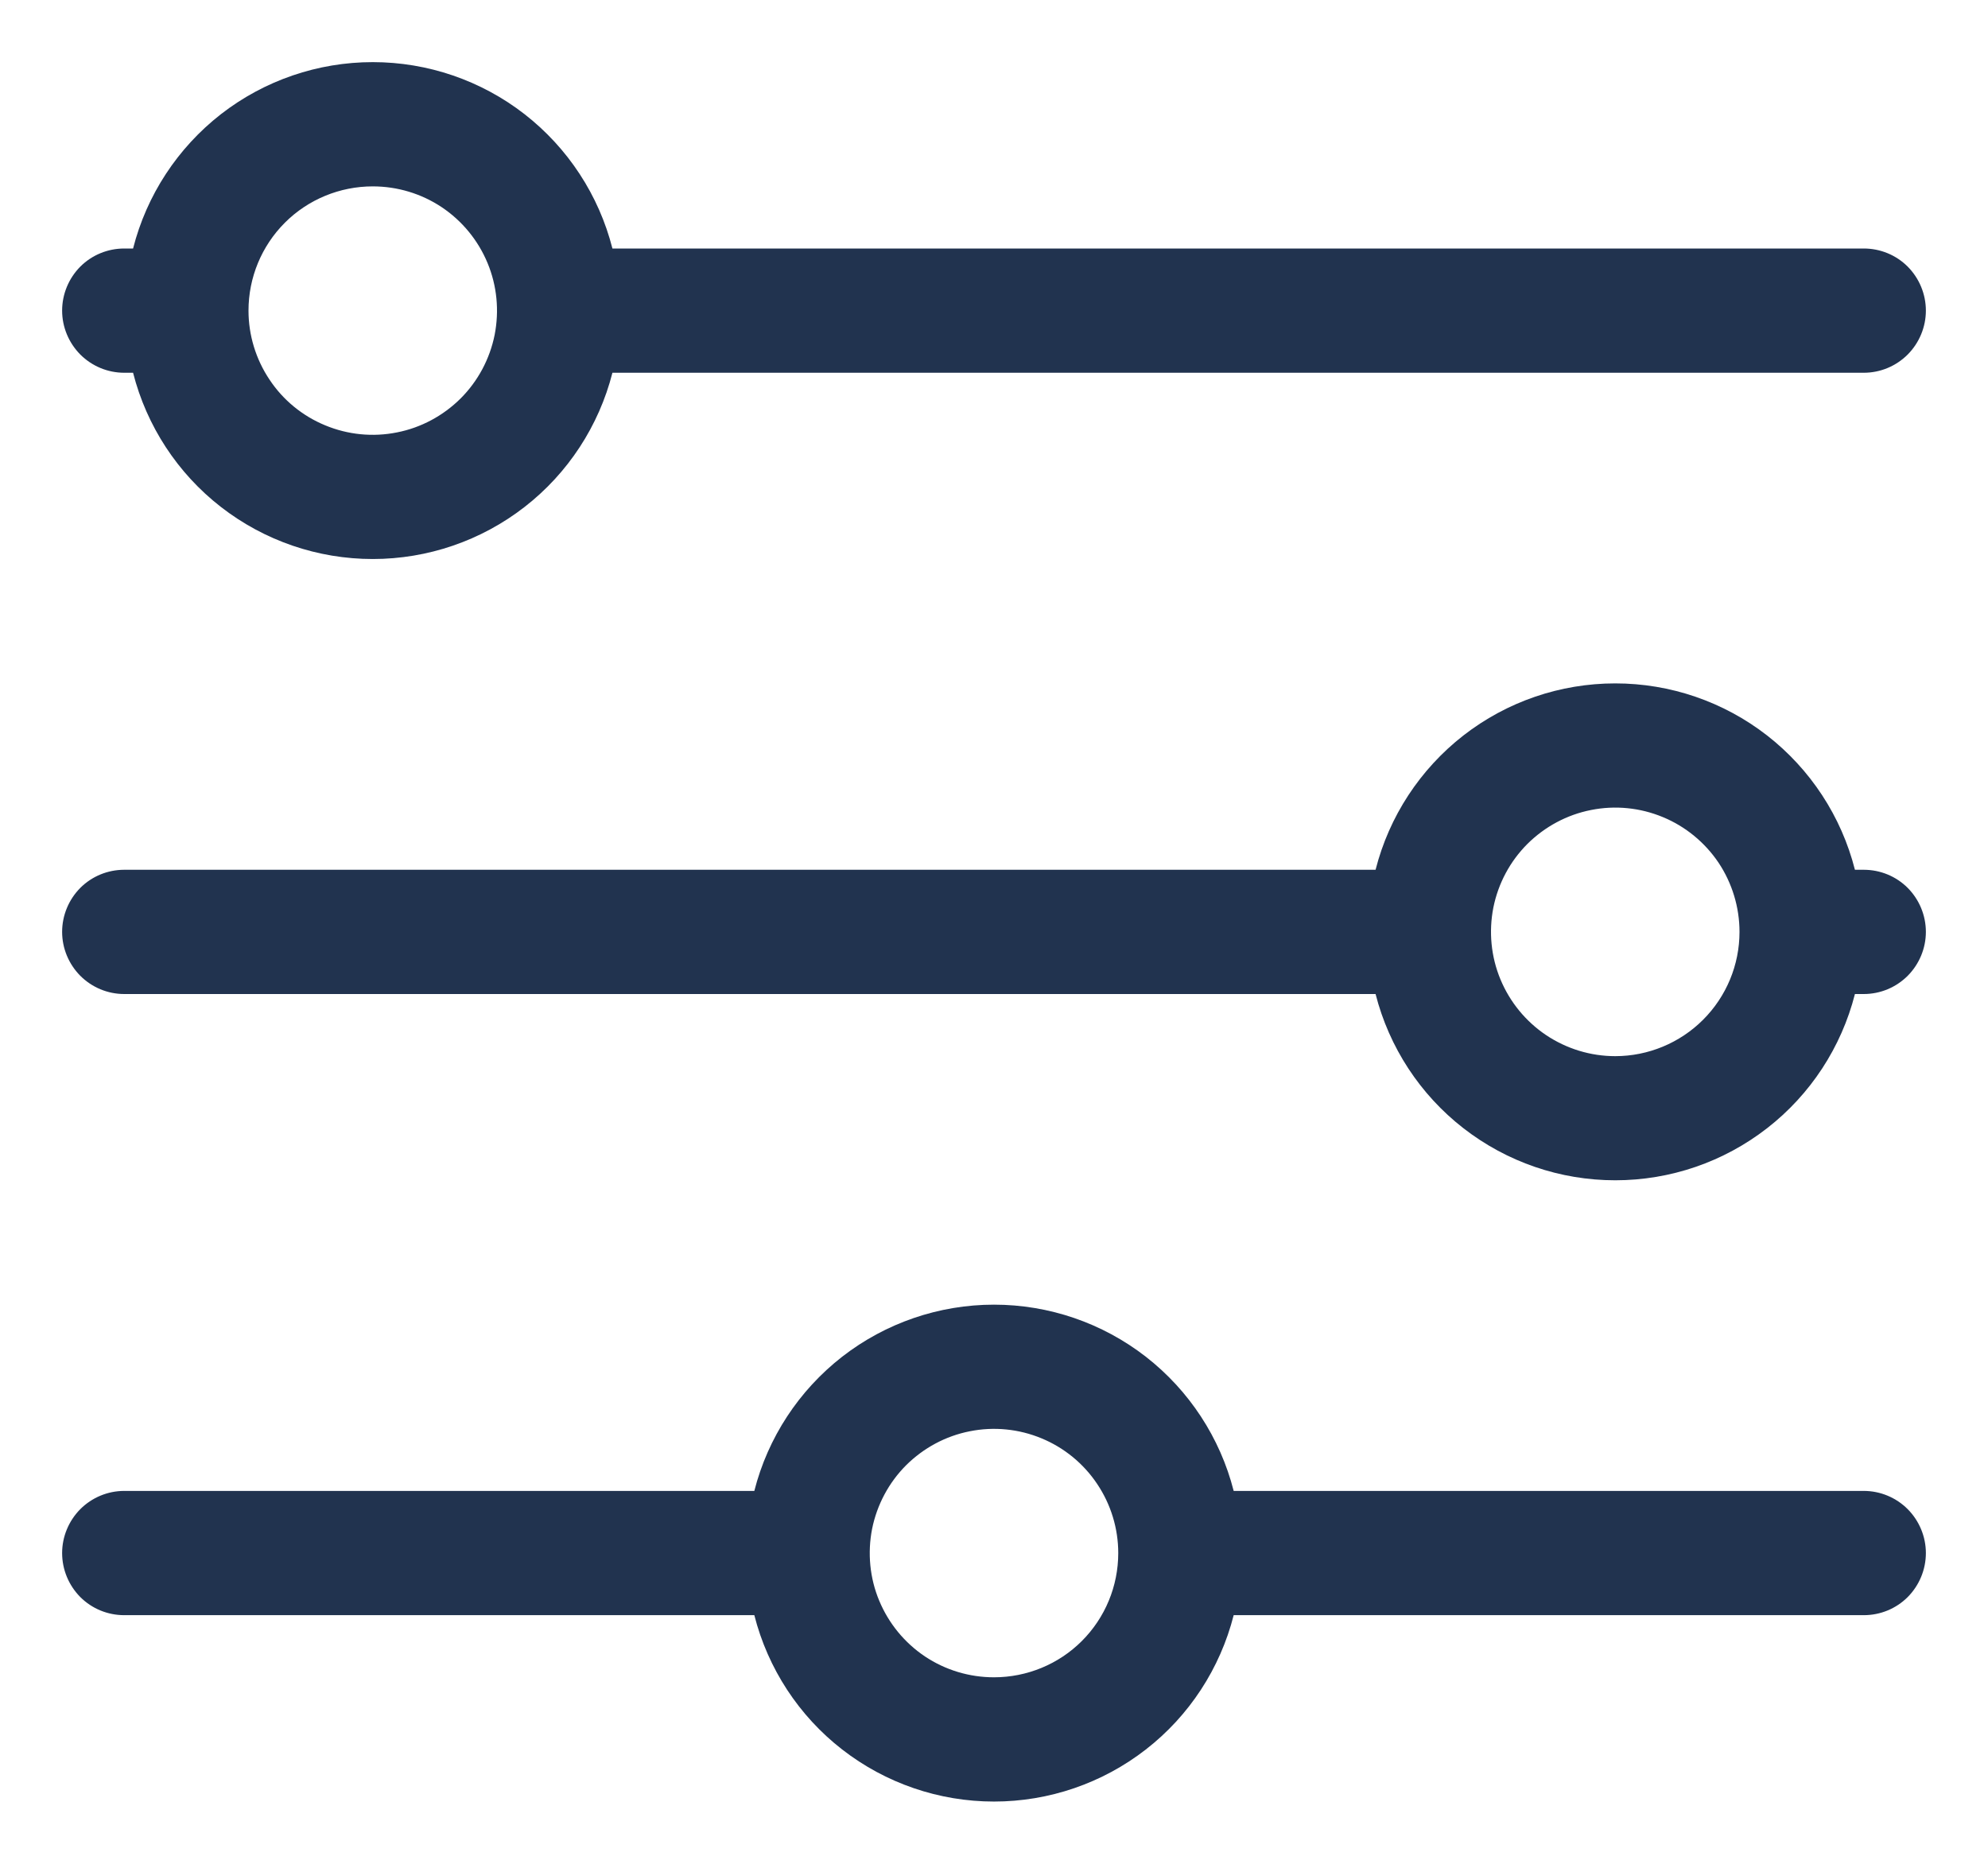<svg width="16" height="15" viewBox="0 0 16 15" fill="none" xmlns="http://www.w3.org/2000/svg">
<path d="M1 3H1.071C1.18 3.428 1.429 3.809 1.778 4.08C2.128 4.352 2.558 4.499 3 4.499C3.442 4.499 3.872 4.352 4.222 4.08C4.571 3.809 4.82 3.428 4.929 3H15C15.133 3 15.26 2.947 15.354 2.853C15.447 2.759 15.5 2.632 15.5 2.5C15.5 2.367 15.447 2.24 15.354 2.146C15.26 2.052 15.133 2 15 2H4.929C4.82 1.571 4.571 1.191 4.222 0.919C3.872 0.647 3.442 0.5 3 0.5C2.558 0.5 2.128 0.647 1.778 0.919C1.429 1.191 1.18 1.571 1.071 2H1C0.867 2 0.74 2.052 0.646 2.146C0.553 2.24 0.5 2.367 0.5 2.5C0.5 2.632 0.553 2.759 0.646 2.853C0.74 2.947 0.867 3 1 3ZM3 1.5C3.198 1.5 3.391 1.558 3.556 1.668C3.72 1.778 3.848 1.934 3.924 2.117C4 2.3 4.019 2.501 3.981 2.695C3.942 2.889 3.847 3.067 3.707 3.207C3.567 3.346 3.389 3.442 3.195 3.48C3.001 3.519 2.8 3.499 2.617 3.423C2.435 3.348 2.278 3.22 2.169 3.055C2.059 2.891 2 2.697 2 2.5C2 2.234 2.105 1.98 2.293 1.792C2.48 1.605 2.735 1.5 3 1.5ZM15 7H14.929C14.82 6.571 14.571 6.191 14.222 5.919C13.872 5.647 13.443 5.5 13 5.5C12.557 5.5 12.128 5.647 11.778 5.919C11.429 6.191 11.18 6.571 11.071 7H1C0.867 7 0.74 7.052 0.646 7.146C0.553 7.24 0.5 7.367 0.5 7.5C0.5 7.632 0.553 7.759 0.646 7.853C0.74 7.947 0.867 8 1 8H11.071C11.18 8.428 11.429 8.809 11.778 9.08C12.128 9.352 12.557 9.499 13 9.499C13.443 9.499 13.872 9.352 14.222 9.08C14.571 8.809 14.82 8.428 14.929 8H15C15.133 8 15.26 7.947 15.354 7.853C15.447 7.759 15.5 7.632 15.5 7.5C15.5 7.367 15.447 7.24 15.354 7.146C15.26 7.052 15.133 7 15 7ZM13 8.5C12.802 8.5 12.609 8.441 12.444 8.331C12.28 8.221 12.152 8.065 12.076 7.882C12 7.699 11.981 7.498 12.019 7.304C12.058 7.11 12.153 6.932 12.293 6.792C12.433 6.653 12.611 6.557 12.805 6.519C12.999 6.48 13.2 6.5 13.383 6.576C13.565 6.651 13.722 6.78 13.832 6.944C13.941 7.108 14 7.302 14 7.5C14 7.765 13.895 8.019 13.707 8.207C13.52 8.394 13.265 8.5 13 8.5ZM15 11.999H9.929C9.82 11.571 9.571 11.191 9.222 10.919C8.872 10.647 8.442 10.5 8 10.5C7.558 10.5 7.128 10.647 6.778 10.919C6.429 11.191 6.18 11.571 6.071 11.999H1C0.867 11.999 0.74 12.052 0.646 12.146C0.553 12.24 0.5 12.367 0.5 12.499C0.5 12.632 0.553 12.759 0.646 12.853C0.74 12.947 0.867 12.999 1 12.999H6.071C6.18 13.428 6.429 13.809 6.778 14.08C7.128 14.352 7.558 14.499 8 14.499C8.442 14.499 8.872 14.352 9.222 14.08C9.571 13.809 9.82 13.428 9.929 12.999H15C15.133 12.999 15.26 12.947 15.354 12.853C15.447 12.759 15.5 12.632 15.5 12.499C15.5 12.367 15.447 12.24 15.354 12.146C15.26 12.052 15.133 11.999 15 11.999ZM8 13.499C7.802 13.499 7.609 13.441 7.444 13.331C7.28 13.221 7.152 13.065 7.076 12.882C7 12.7 6.981 12.498 7.019 12.304C7.058 12.111 7.153 11.932 7.293 11.792C7.433 11.653 7.611 11.557 7.805 11.519C7.999 11.48 8.2 11.5 8.383 11.576C8.565 11.651 8.722 11.78 8.831 11.944C8.941 12.108 9 12.302 9 12.499C9 12.765 8.895 13.019 8.707 13.207C8.52 13.394 8.265 13.499 8 13.499Z" fill="#21334F"/>
</svg>
